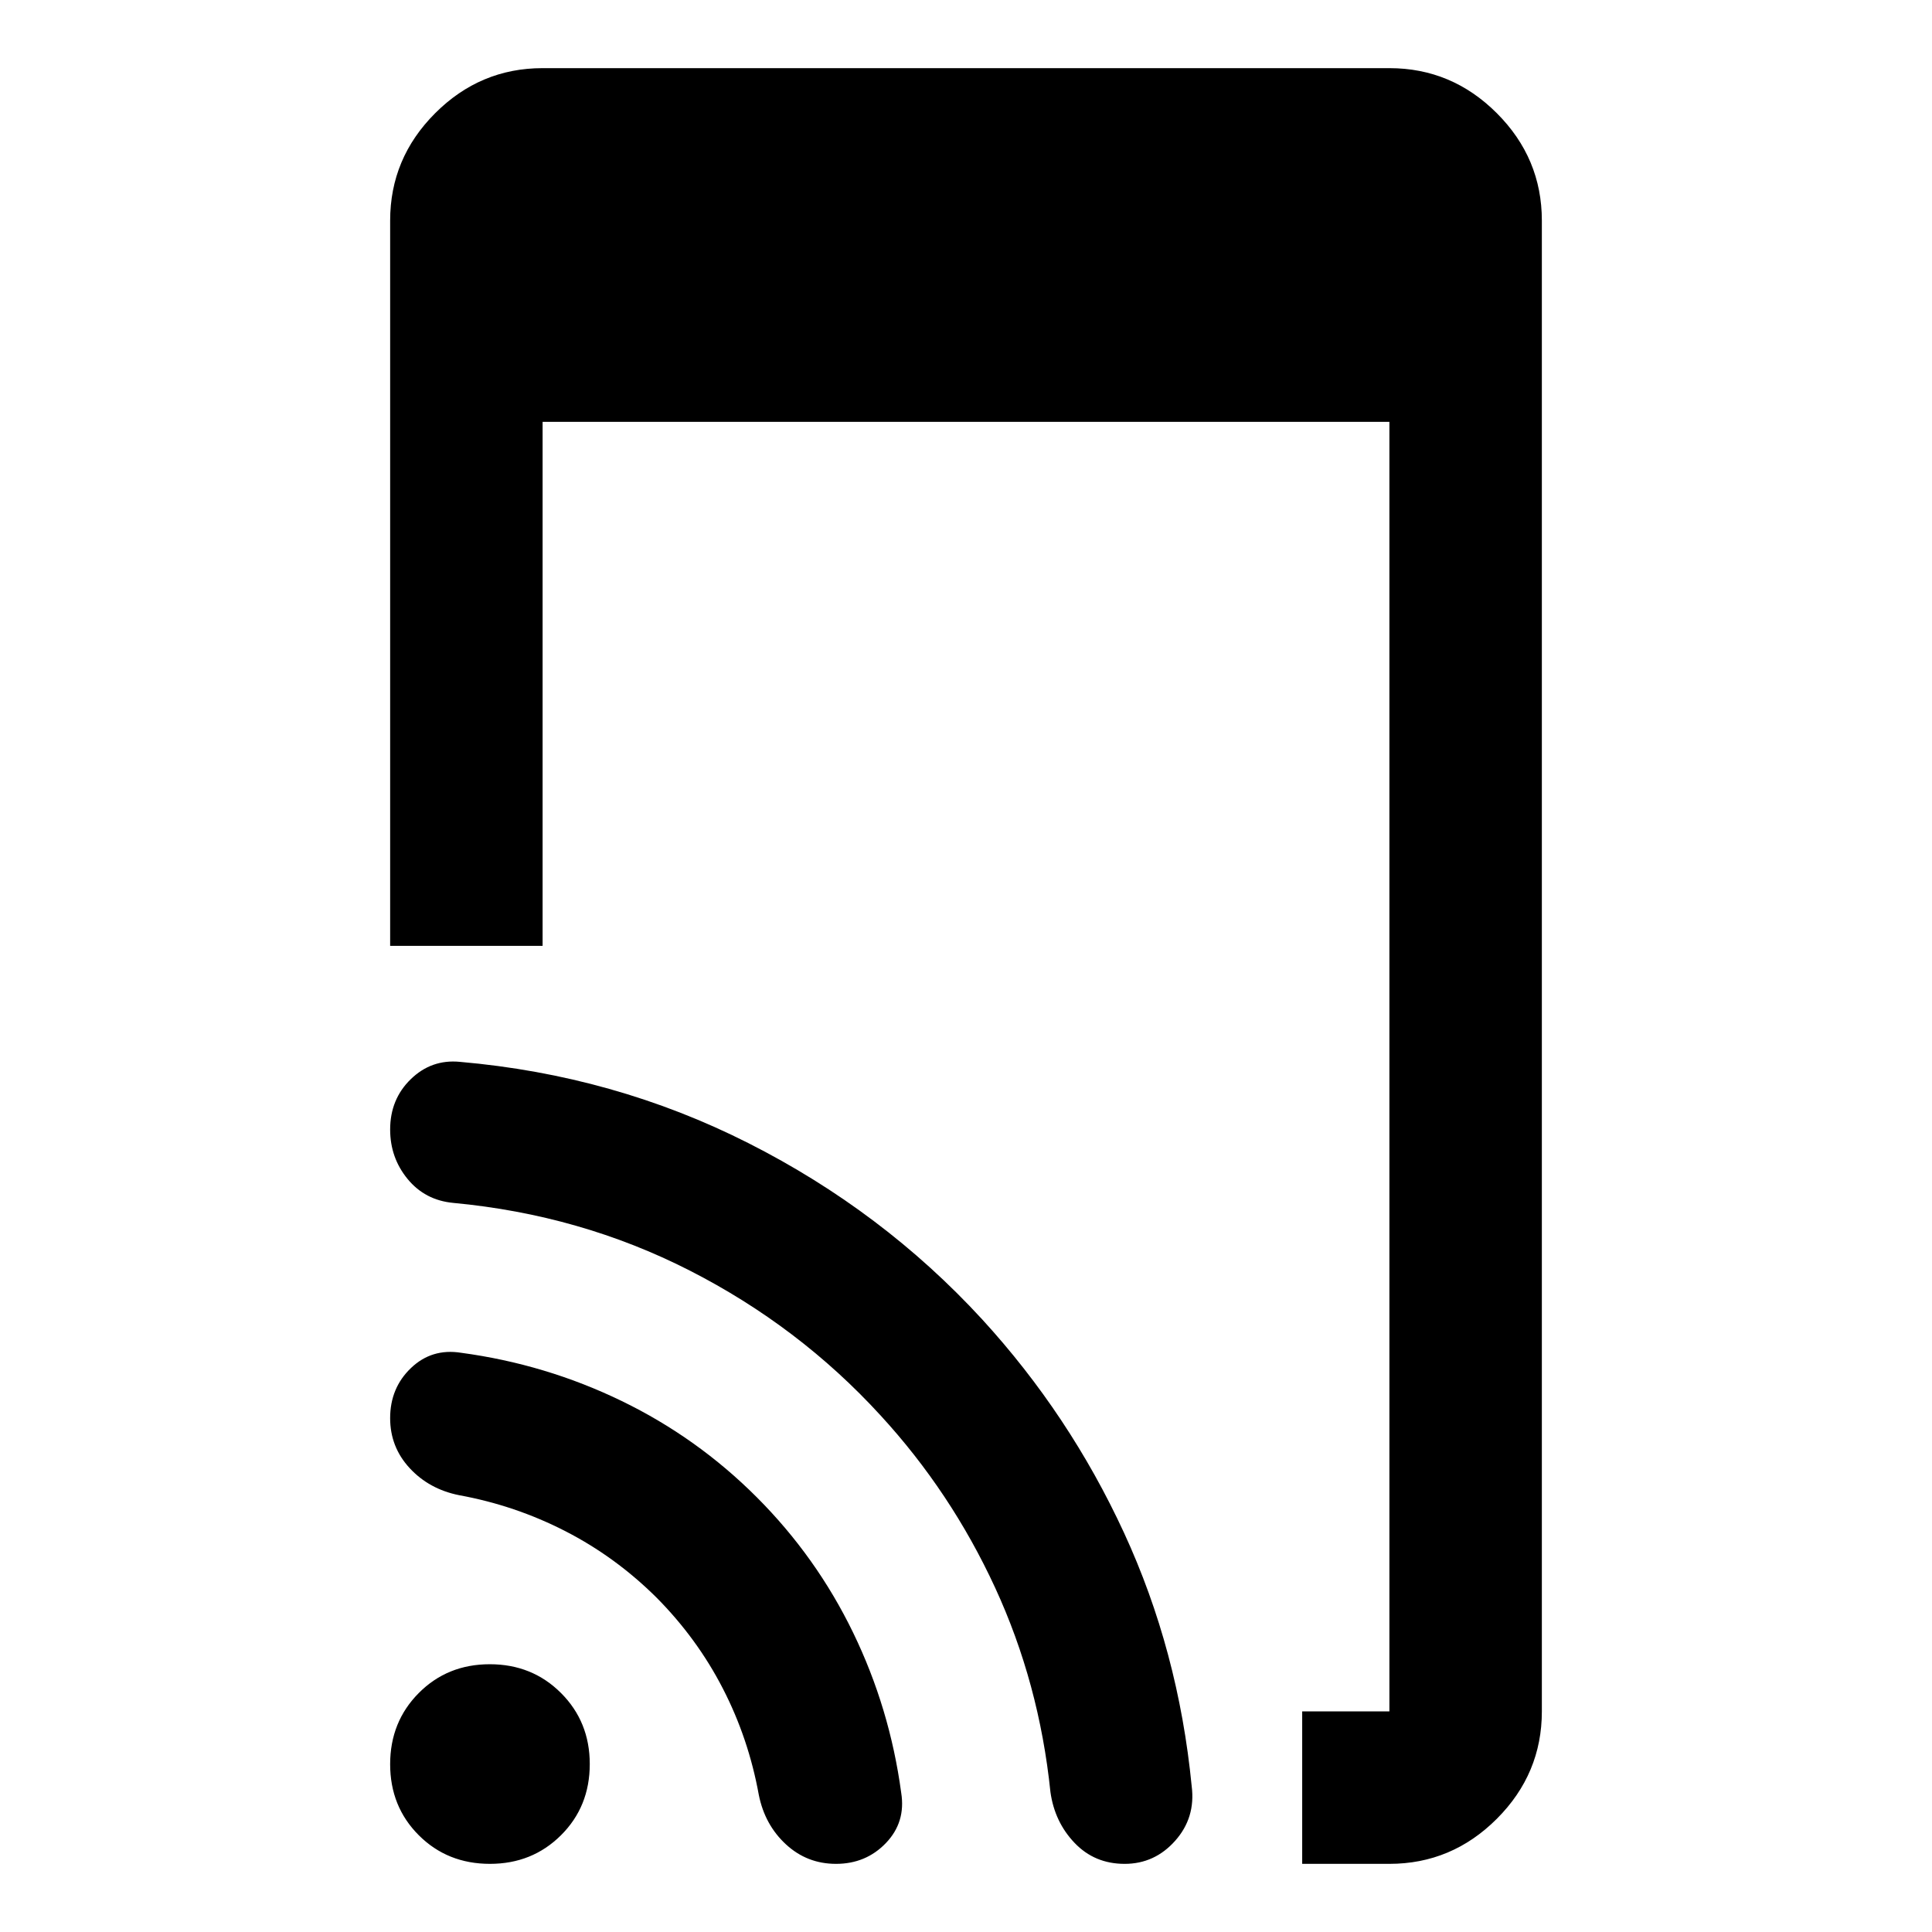 <svg xmlns="http://www.w3.org/2000/svg" height="40" viewBox="0 -960 960 960" width="40"><path d="M647.051-33.862v-75.754h43.333v-640.769H269.616V-490h-75.754v-360.384q0-30.994 22.38-53.374 22.38-22.38 53.374-22.38h420.768q30.994 0 53.374 22.38 22.38 22.38 22.38 53.374v740.768q0 30.994-22.38 53.374-22.38 22.38-53.374 22.38h-43.333Zm-271-182.153q29.63 29.667 47.87 67.279 18.239 37.613 23.891 79.613 2.319 14.558-7.597 24.91-9.916 10.35-24.812 10.35-14.371 0-24.869-9.684-10.497-9.685-13.483-24.576-5.079-28.015-17.873-52.87-12.793-24.855-32.982-45.203-20.348-20.189-45.283-32.982-24.935-12.794-52.79-17.873-14.891-2.986-24.576-13.464t-9.685-24.822q0-15.011 10.352-24.903 10.351-9.891 24.909-7.572 42 5.652 79.648 23.891 37.649 18.24 67.28 47.906Zm111.963-88.427q43.413 47.413 70.486 106.033 27.072 58.619 33.645 125.953 2 15.63-8.199 27.112-10.198 11.482-25.123 11.482-14.924 0-24.855-10.399-9.932-10.398-12.011-25.29-5.573-54.064-27.5-101.568-21.928-47.504-56.942-85.599-40.508-44.253-94.809-71.96-54.3-27.706-117.508-33.612-14.017-1.333-22.676-11.891-8.66-10.558-8.66-24.566 0-15.049 10.239-25.01 10.24-9.96 24.34-8.627 76.791 6.667 143.443 40.399 66.652 33.731 116.13 87.543ZM243.457-33.862q-21.147 0-35.371-14.224-14.224-14.224-14.224-35.291 0-21.067 14.224-35.37 14.224-14.304 35.291-14.304 21.067 0 35.37 14.292 14.304 14.291 14.304 35.302 0 21.147-14.292 35.37-14.291 14.225-35.302 14.225Z"/></svg>